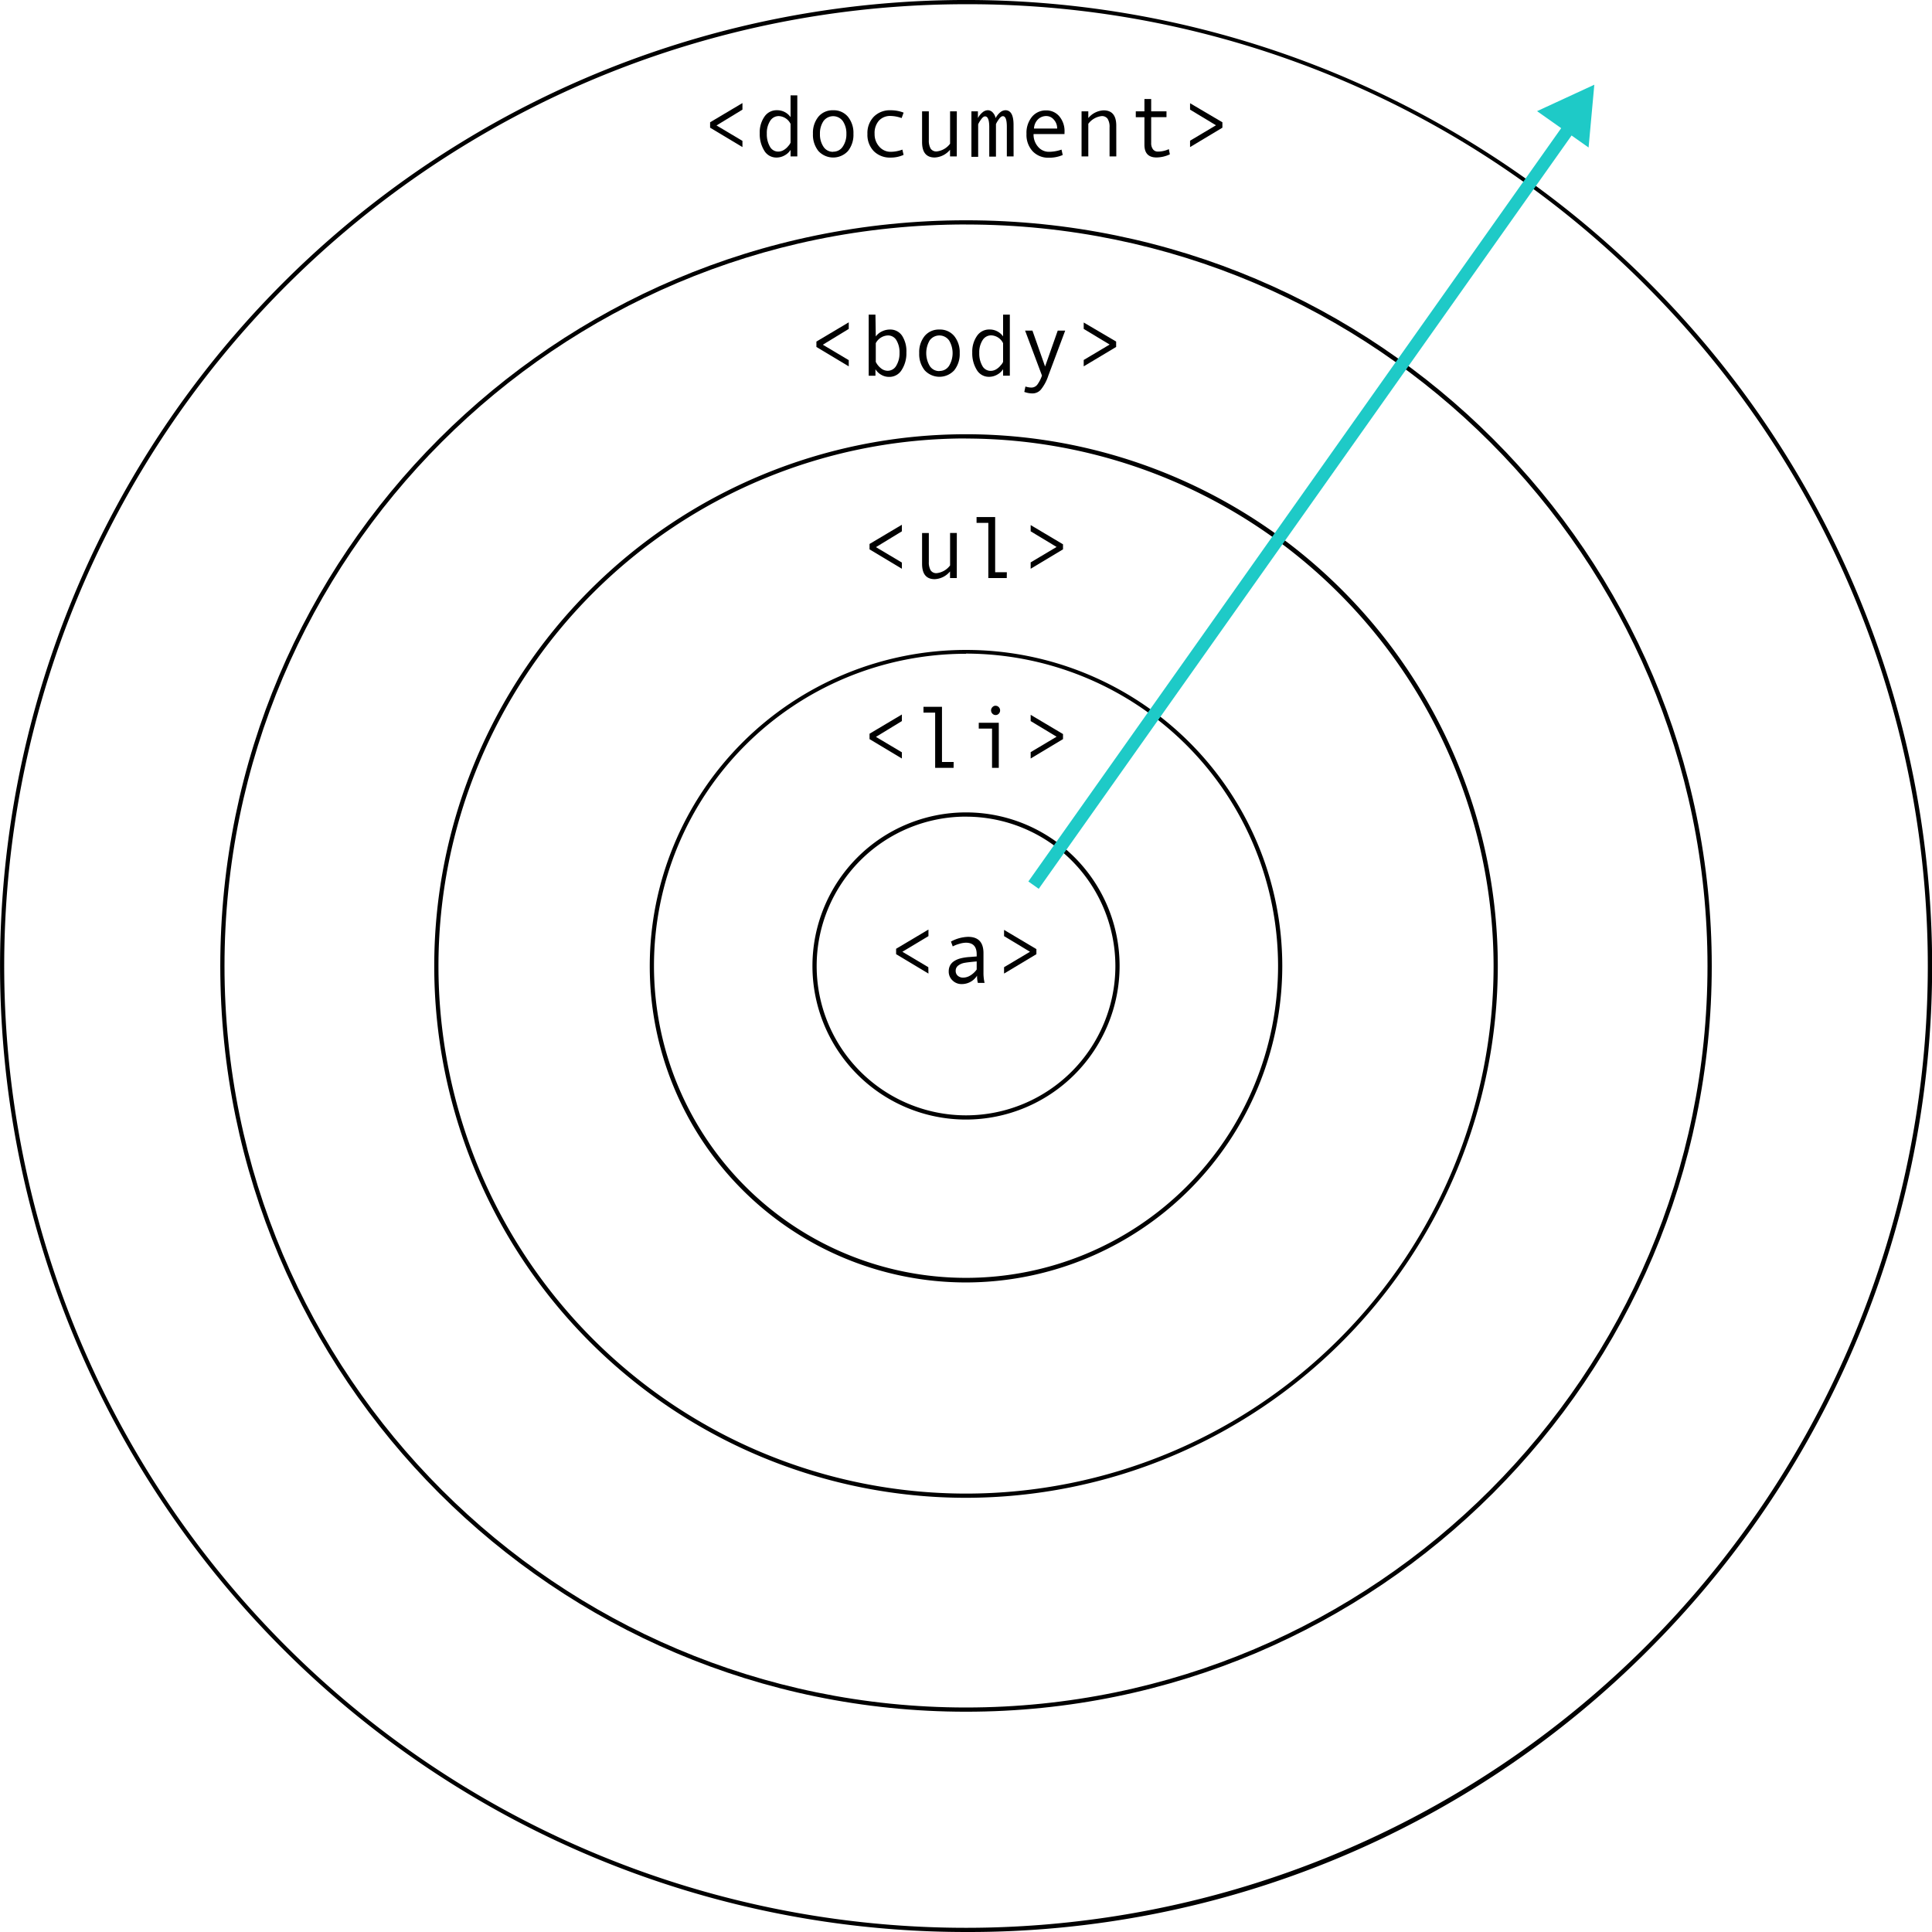 <svg id="Layer_1" data-name="Layer 1" xmlns="http://www.w3.org/2000/svg" viewBox="0 0 458.17 458.17"><defs><style>.cls-1{fill:#1ecac7;}</style></defs><title>Slide-20-Event-Bubbling</title><path d="M229.09,458.17A229.09,229.09,0,0,1,67.1,67.1a229.09,229.09,0,0,1,324,324A227.59,227.59,0,0,1,229.09,458.17ZM229.09,1A228.09,228.09,0,0,0,67.8,390.37,228.09,228.09,0,0,0,390.37,67.8,226.59,226.59,0,0,0,229.09,1Z"/><path d="M229.09,405.93c-97.51,0-176.85-79.33-176.85-176.85S131.57,52.24,229.09,52.24s176.85,79.33,176.85,176.85S326.6,405.93,229.09,405.93Zm0-352.7c-97,0-175.85,78.88-175.85,175.85s78.88,175.85,175.85,175.85S404.93,326,404.93,229.09,326,53.24,229.09,53.24Z"/><path d="M229.09,355.2A126.11,126.11,0,1,1,355.2,229.09,126.25,126.25,0,0,1,229.09,355.2Zm0-251.22A125.11,125.11,0,1,0,354.2,229.09,125.25,125.25,0,0,0,229.09,104Z"/><path d="M229.09,304.13a75,75,0,1,1,75-75A75.13,75.13,0,0,1,229.09,304.13Zm0-149.09a74,74,0,1,0,74,74A74.13,74.13,0,0,0,229.09,155Z"/><path d="M229.09,265.5a36.42,36.42,0,1,1,36.42-36.42A36.46,36.46,0,0,1,229.09,265.5Zm0-71.84a35.42,35.42,0,1,0,35.42,35.42A35.46,35.46,0,0,0,229.09,193.67Z"/><path d="M176.07,34.88l-7.67-4.6V29l7.67-4.56V26l-6.15,3.75,6.15,3.66Z"/><path d="M189.08,37.09h-1.6V35.55a3.8,3.8,0,0,1-1.41,1.3,3.9,3.9,0,0,1-1.93.51,3.3,3.3,0,0,1-2.9-1.64,7.45,7.45,0,0,1-1.07-4.15,6.48,6.48,0,0,1,1.11-3.89,3.46,3.46,0,0,1,2.95-1.54,3.87,3.87,0,0,1,3.25,1.64V22.62h1.6Zm-1.6-3.27V29.38a3.28,3.28,0,0,0-2.77-1.85,2.38,2.38,0,0,0-2.09,1.17,5.32,5.32,0,0,0-.77,3,5.85,5.85,0,0,0,.72,3.05,2.22,2.22,0,0,0,2,1.2,2.58,2.58,0,0,0,1.22-.33,3.92,3.92,0,0,0,1.16-1A2.52,2.52,0,0,0,187.48,33.81Z"/><path d="M197.58,26.15a4.36,4.36,0,0,1,3.51,1.54,6.06,6.06,0,0,1,1.3,4.05,6.13,6.13,0,0,1-1.3,4.08,4.76,4.76,0,0,1-7,0,6.14,6.14,0,0,1-1.3-4.09,6.05,6.05,0,0,1,1.3-4.06A4.37,4.37,0,0,1,197.58,26.15Zm0,9.82a2.64,2.64,0,0,0,2.3-1.23,5.16,5.16,0,0,0,.84-3,5.19,5.19,0,0,0-.83-3,2.84,2.84,0,0,0-4.62,0,5.22,5.22,0,0,0-.82,3.05,5.19,5.19,0,0,0,.83,3A2.63,2.63,0,0,0,197.58,36Z"/><path d="M214.28,36.73a7.3,7.3,0,0,1-3.07.64,5.38,5.38,0,0,1-4-1.53,5.57,5.57,0,0,1-1.5-4.08,5.55,5.55,0,0,1,1.51-4.08,5.33,5.33,0,0,1,4-1.53,8.42,8.42,0,0,1,3.07.56L213.82,28a8.14,8.14,0,0,0-2.62-.5,3.58,3.58,0,0,0-2.79,1.14,4.43,4.43,0,0,0-1,3.09,4.38,4.38,0,0,0,1.07,3A3.52,3.52,0,0,0,211.21,36a8.13,8.13,0,0,0,2.79-.52Z"/><path d="M226.9,37.09h-1.6V35.51a5,5,0,0,1-3.63,1.84q-3,0-3-3.64V26.4h1.6v6.84a3.83,3.83,0,0,0,.43,2,1.59,1.59,0,0,0,1.46.67,4.59,4.59,0,0,0,3.15-1.83V26.4h1.6Z"/><path d="M240.37,37.09h-1.6v-7q0-2.54-.94-2.54-.48,0-1.06.88a5.51,5.51,0,0,0-.58,1v7.71h-1.59v-7q0-2.54-1-2.54-.47,0-1.05.88a5.48,5.48,0,0,0-.58,1v7.71h-1.6V26.4h1.54V28A4.35,4.35,0,0,1,233,26.65a2,2,0,0,1,1.24-.51,1.61,1.61,0,0,1,1.16.51,2.71,2.71,0,0,1,.71,1.36,4.32,4.32,0,0,1,1.08-1.36,2,2,0,0,1,1.23-.51q1.94,0,1.94,3.47Z"/><path d="M252.44,31.79h-7.33a4.33,4.33,0,0,0,1.05,3A3.32,3.32,0,0,0,248.74,36a9.36,9.36,0,0,0,3-.52l.28,1.28a8,8,0,0,1-3.3.64,5.05,5.05,0,0,1-3.83-1.53,5.73,5.73,0,0,1-1.46-4.12,6,6,0,0,1,1.31-4.06,4.26,4.26,0,0,1,3.38-1.51,4,4,0,0,1,3.09,1.4,5.45,5.45,0,0,1,1.24,3.74Zm-1.74-1.3a3,3,0,0,0-.78-2.11,2.32,2.32,0,0,0-1.74-.86,2.78,2.78,0,0,0-2.06.82,3.25,3.25,0,0,0-.91,2.14Z"/><path d="M264.73,37.09h-1.6V30.24a3.64,3.64,0,0,0-.46-2.07,1.64,1.64,0,0,0-1.43-.64,4.59,4.59,0,0,0-3.15,1.83v7.73h-1.6V26.4h1.6V28a5,5,0,0,1,3.63-1.83q3,0,3,3.63Z"/><path d="M277.43,36.6a7.56,7.56,0,0,1-3.17.74q-2.86,0-2.86-3V27.79h-2.05V26.4h2.05V23.48H273V26.4h3.63v1.38H273V33.9a2.36,2.36,0,0,0,.43,1.51,1.42,1.42,0,0,0,1.17.54,6.2,6.2,0,0,0,2.59-.58Z"/><path d="M289.89,30.28l-7.67,4.6V33.37l6.15-3.66L282.22,26V24.48L289.89,29Z"/><path d="M201.28,86.88l-7.67-4.6V81l7.67-4.56V78l-6.15,3.75,6.15,3.66Z"/><path d="M207.69,79.79a3.84,3.84,0,0,1,1.44-1.19,4.24,4.24,0,0,1,1.91-.45,3.34,3.34,0,0,1,2.91,1.5,6.77,6.77,0,0,1,1,3.94,7.27,7.27,0,0,1-1.11,4.13,3.41,3.41,0,0,1-3,1.66,3.68,3.68,0,0,1-1.86-.5,3.77,3.77,0,0,1-1.37-1.32v1.54h-1.6V74.62h1.6Zm0,1.59v4.44a4.37,4.37,0,0,0,1.22,1.51,2.54,2.54,0,0,0,1.59.6,2.33,2.33,0,0,0,2.06-1.23,5.63,5.63,0,0,0,.76-3,5.52,5.52,0,0,0-.73-3,2.28,2.28,0,0,0-2-1.15A3.39,3.39,0,0,0,207.69,81.38Z"/><path d="M222.78,78.15a4.36,4.36,0,0,1,3.51,1.54,6.06,6.06,0,0,1,1.3,4.05,6.13,6.13,0,0,1-1.3,4.08,4.76,4.76,0,0,1-7,0,6.14,6.14,0,0,1-1.3-4.09,6.05,6.05,0,0,1,1.3-4.06A4.37,4.37,0,0,1,222.78,78.15Zm0,9.82a2.64,2.64,0,0,0,2.3-1.23,5.84,5.84,0,0,0,0-6,2.84,2.84,0,0,0-4.62,0,6,6,0,0,0,0,6A2.63,2.63,0,0,0,222.78,88Z"/><path d="M239.48,89.09h-1.6V87.55a3.8,3.8,0,0,1-1.41,1.3,3.9,3.9,0,0,1-1.93.51,3.3,3.3,0,0,1-2.9-1.64,7.45,7.45,0,0,1-1.07-4.15,6.48,6.48,0,0,1,1.11-3.89,3.46,3.46,0,0,1,2.95-1.54,3.87,3.87,0,0,1,3.25,1.64V74.62h1.6Zm-1.6-3.27V81.38a3.28,3.28,0,0,0-2.77-1.85A2.38,2.38,0,0,0,233,80.7a5.32,5.32,0,0,0-.77,3,5.85,5.85,0,0,0,.72,3.05,2.22,2.22,0,0,0,2,1.2,2.58,2.58,0,0,0,1.22-.33,3.92,3.92,0,0,0,1.16-1A2.52,2.52,0,0,0,237.88,85.81Z"/><path d="M252.61,78.4l-4,10.68a10.39,10.39,0,0,1-1.75,3.29,2.63,2.63,0,0,1-2,.93,5.55,5.55,0,0,1-1.95-.36l.27-1.28a4.69,4.69,0,0,0,1.39.25,1.76,1.76,0,0,0,1.41-.67,7.81,7.81,0,0,0,1.12-2.18l-4-10.66h1.74l3,8.52,3-8.52Z"/><path d="M264.69,82.28,257,86.88V85.37l6.15-3.66L257,78V76.48L264.69,81Z"/><path d="M213.88,134.88l-7.67-4.6V129l7.67-4.56V126l-6.15,3.75,6.15,3.66Z"/><path d="M226.9,137.09h-1.6v-1.58a5,5,0,0,1-3.63,1.84q-3,0-3-3.64v-7.3h1.6v6.84a3.83,3.83,0,0,0,.43,2,1.59,1.59,0,0,0,1.46.67,4.59,4.59,0,0,0,3.15-1.83V126.4h1.6Z"/><path d="M238.75,137.09h-4.37V124h-2.79v-1.38H236V135.7h2.77Z"/><path d="M252.09,130.28l-7.67,4.6v-1.51l6.15-3.66L244.42,126v-1.48l7.67,4.56Z"/><path d="M213.88,179.88l-7.67-4.6V174l7.67-4.56V171l-6.15,3.75,6.15,3.66Z"/><path d="M226.14,182.09h-4.37V169H219v-1.38h4.39V180.7h2.77Z"/><path d="M236.86,182.09h-1.6v-9.3h-3.15V171.4h4.75Zm-.78-14.72a1,1,0,0,1,.77.32,1.06,1.06,0,0,1,.32.77,1.08,1.08,0,0,1-.31.79,1,1,0,0,1-.77.32,1,1,0,0,1-.74-.33,1.08,1.08,0,0,1-.32-.77,1.06,1.06,0,0,1,.32-.77A1,1,0,0,1,236.08,167.36Z"/><path d="M252.09,175.28l-7.67,4.6v-1.51l6.15-3.66L244.42,171v-1.48l7.67,4.56Z"/><path d="M220.18,230.88l-7.67-4.6V225l7.67-4.56V222L214,225.71l6.15,3.66Z"/><path d="M233.49,233.09H231.9a6.16,6.16,0,0,1-.19-1.72,4.27,4.27,0,0,1-3.71,2,3,3,0,0,1-2.1-.85,2.84,2.84,0,0,1-.91-2.18,3,3,0,0,1,.32-1.39,2.8,2.8,0,0,1,.93-1,5,5,0,0,1,1.5-.66,11.29,11.29,0,0,1,2.09-.33l1.79-.14v-.51q0-2.75-2.56-2.75a5.87,5.87,0,0,0-1.53.26,7.83,7.83,0,0,0-1.59.62l-.42-1.15a9,9,0,0,1,4.06-1.12q3.65,0,3.65,3.87v4.59A10.46,10.46,0,0,0,233.49,233.09Zm-1.87-3.17V228q-2.16.19-3,.36a3.34,3.34,0,0,0-1.39.63,1.5,1.5,0,0,0-.59,1.25,1.47,1.47,0,0,0,.5,1.16,1.87,1.87,0,0,0,1.28.44,3.25,3.25,0,0,0,1.69-.51A5,5,0,0,0,231.62,229.92Z"/><path d="M245.78,226.28l-7.67,4.6v-1.51l6.15-3.66L238.11,222v-1.48l7.67,4.56Z"/><rect class="cls-1" x="197.12" y="117.98" width="221.73" height="3" transform="matrix(0.58, -0.82, 0.82, 0.58, 32.8, 302.25)"/><polygon class="cls-1" points="376.73 34.98 378.09 20.09 364.51 26.36 376.73 34.98"/></svg>